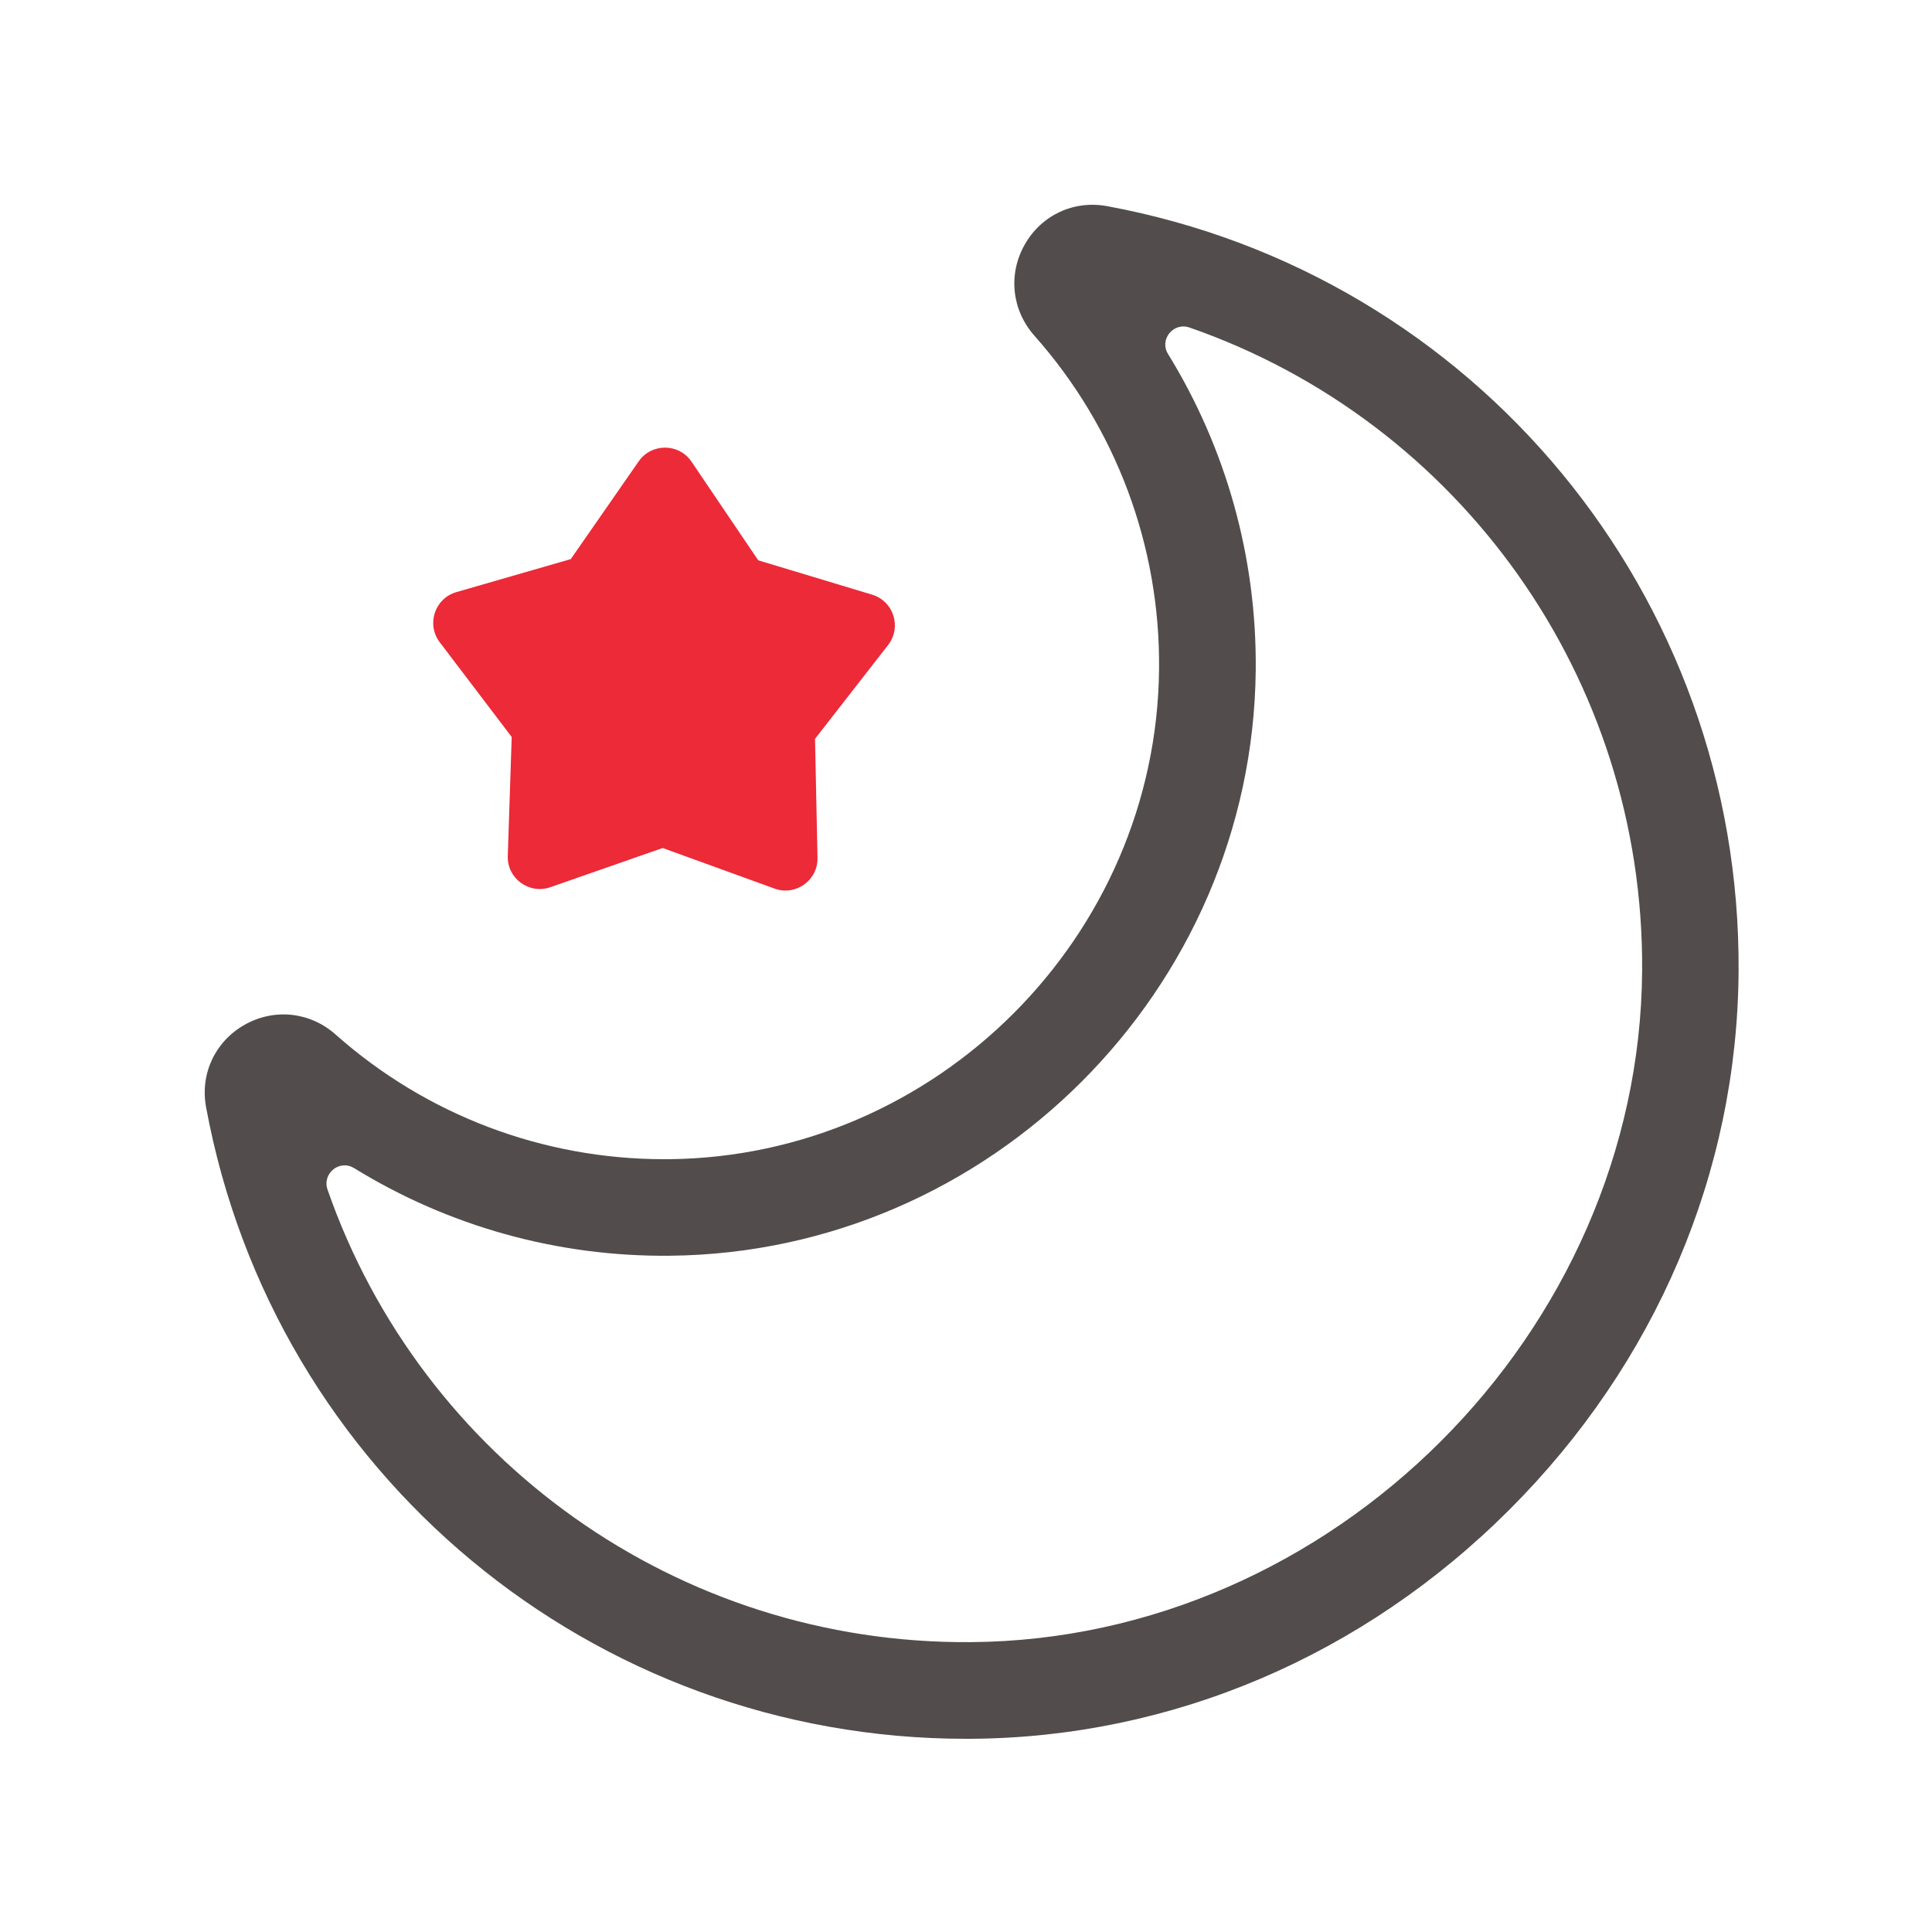 <svg width="28" height="28" viewBox="0 0 28 28" fill="none" xmlns="http://www.w3.org/2000/svg">
<g id="icon/quick_menu/midnight">
<path id="Vector" d="M10.987 8.12L12.638 8.618C12.951 8.712 13.072 9.09 12.871 9.348L11.812 10.708L11.848 12.432C11.855 12.758 11.532 12.99 11.225 12.878L9.604 12.29L7.976 12.858C7.668 12.966 7.347 12.73 7.359 12.404L7.416 10.681L6.373 9.308C6.176 9.048 6.301 8.671 6.615 8.581L8.272 8.103L9.256 6.687C9.442 6.419 9.839 6.421 10.022 6.691L10.988 8.119L10.987 8.12Z" fill="#EC2A38"/>
<path id="Vector_2" d="M14 25.2C8.594 25.2 3.97 21.363 2.987 16.048C2.897 15.564 3.117 15.094 3.545 14.852C3.975 14.609 4.494 14.664 4.865 14.994C6.179 16.16 7.867 16.8 9.625 16.8C9.649 16.8 9.671 16.8 9.695 16.8C13.574 16.762 16.761 13.576 16.798 9.697C16.816 7.913 16.174 6.198 14.992 4.866C14.663 4.495 14.607 3.976 14.851 3.545C15.093 3.117 15.562 2.898 16.047 2.988C21.386 3.975 25.234 8.639 25.197 14.078C25.178 16.987 23.999 19.757 21.876 21.879C19.754 24.001 16.983 25.181 14.074 25.2C14.049 25.2 14.023 25.2 13.997 25.2H14ZM5.13 16.929C4.92 16.799 4.666 17.008 4.747 17.241C6.106 21.144 9.819 23.831 14.067 23.799C19.308 23.764 23.764 19.307 23.799 14.067C23.828 9.816 21.143 6.106 17.24 4.747C17.007 4.665 16.798 4.92 16.928 5.13C17.77 6.497 18.215 8.08 18.199 9.71C18.154 14.346 14.346 18.154 9.71 18.199C8.077 18.216 6.496 17.77 5.13 16.928V16.929Z" fill="#534C4C"/>
</g>
</svg>
